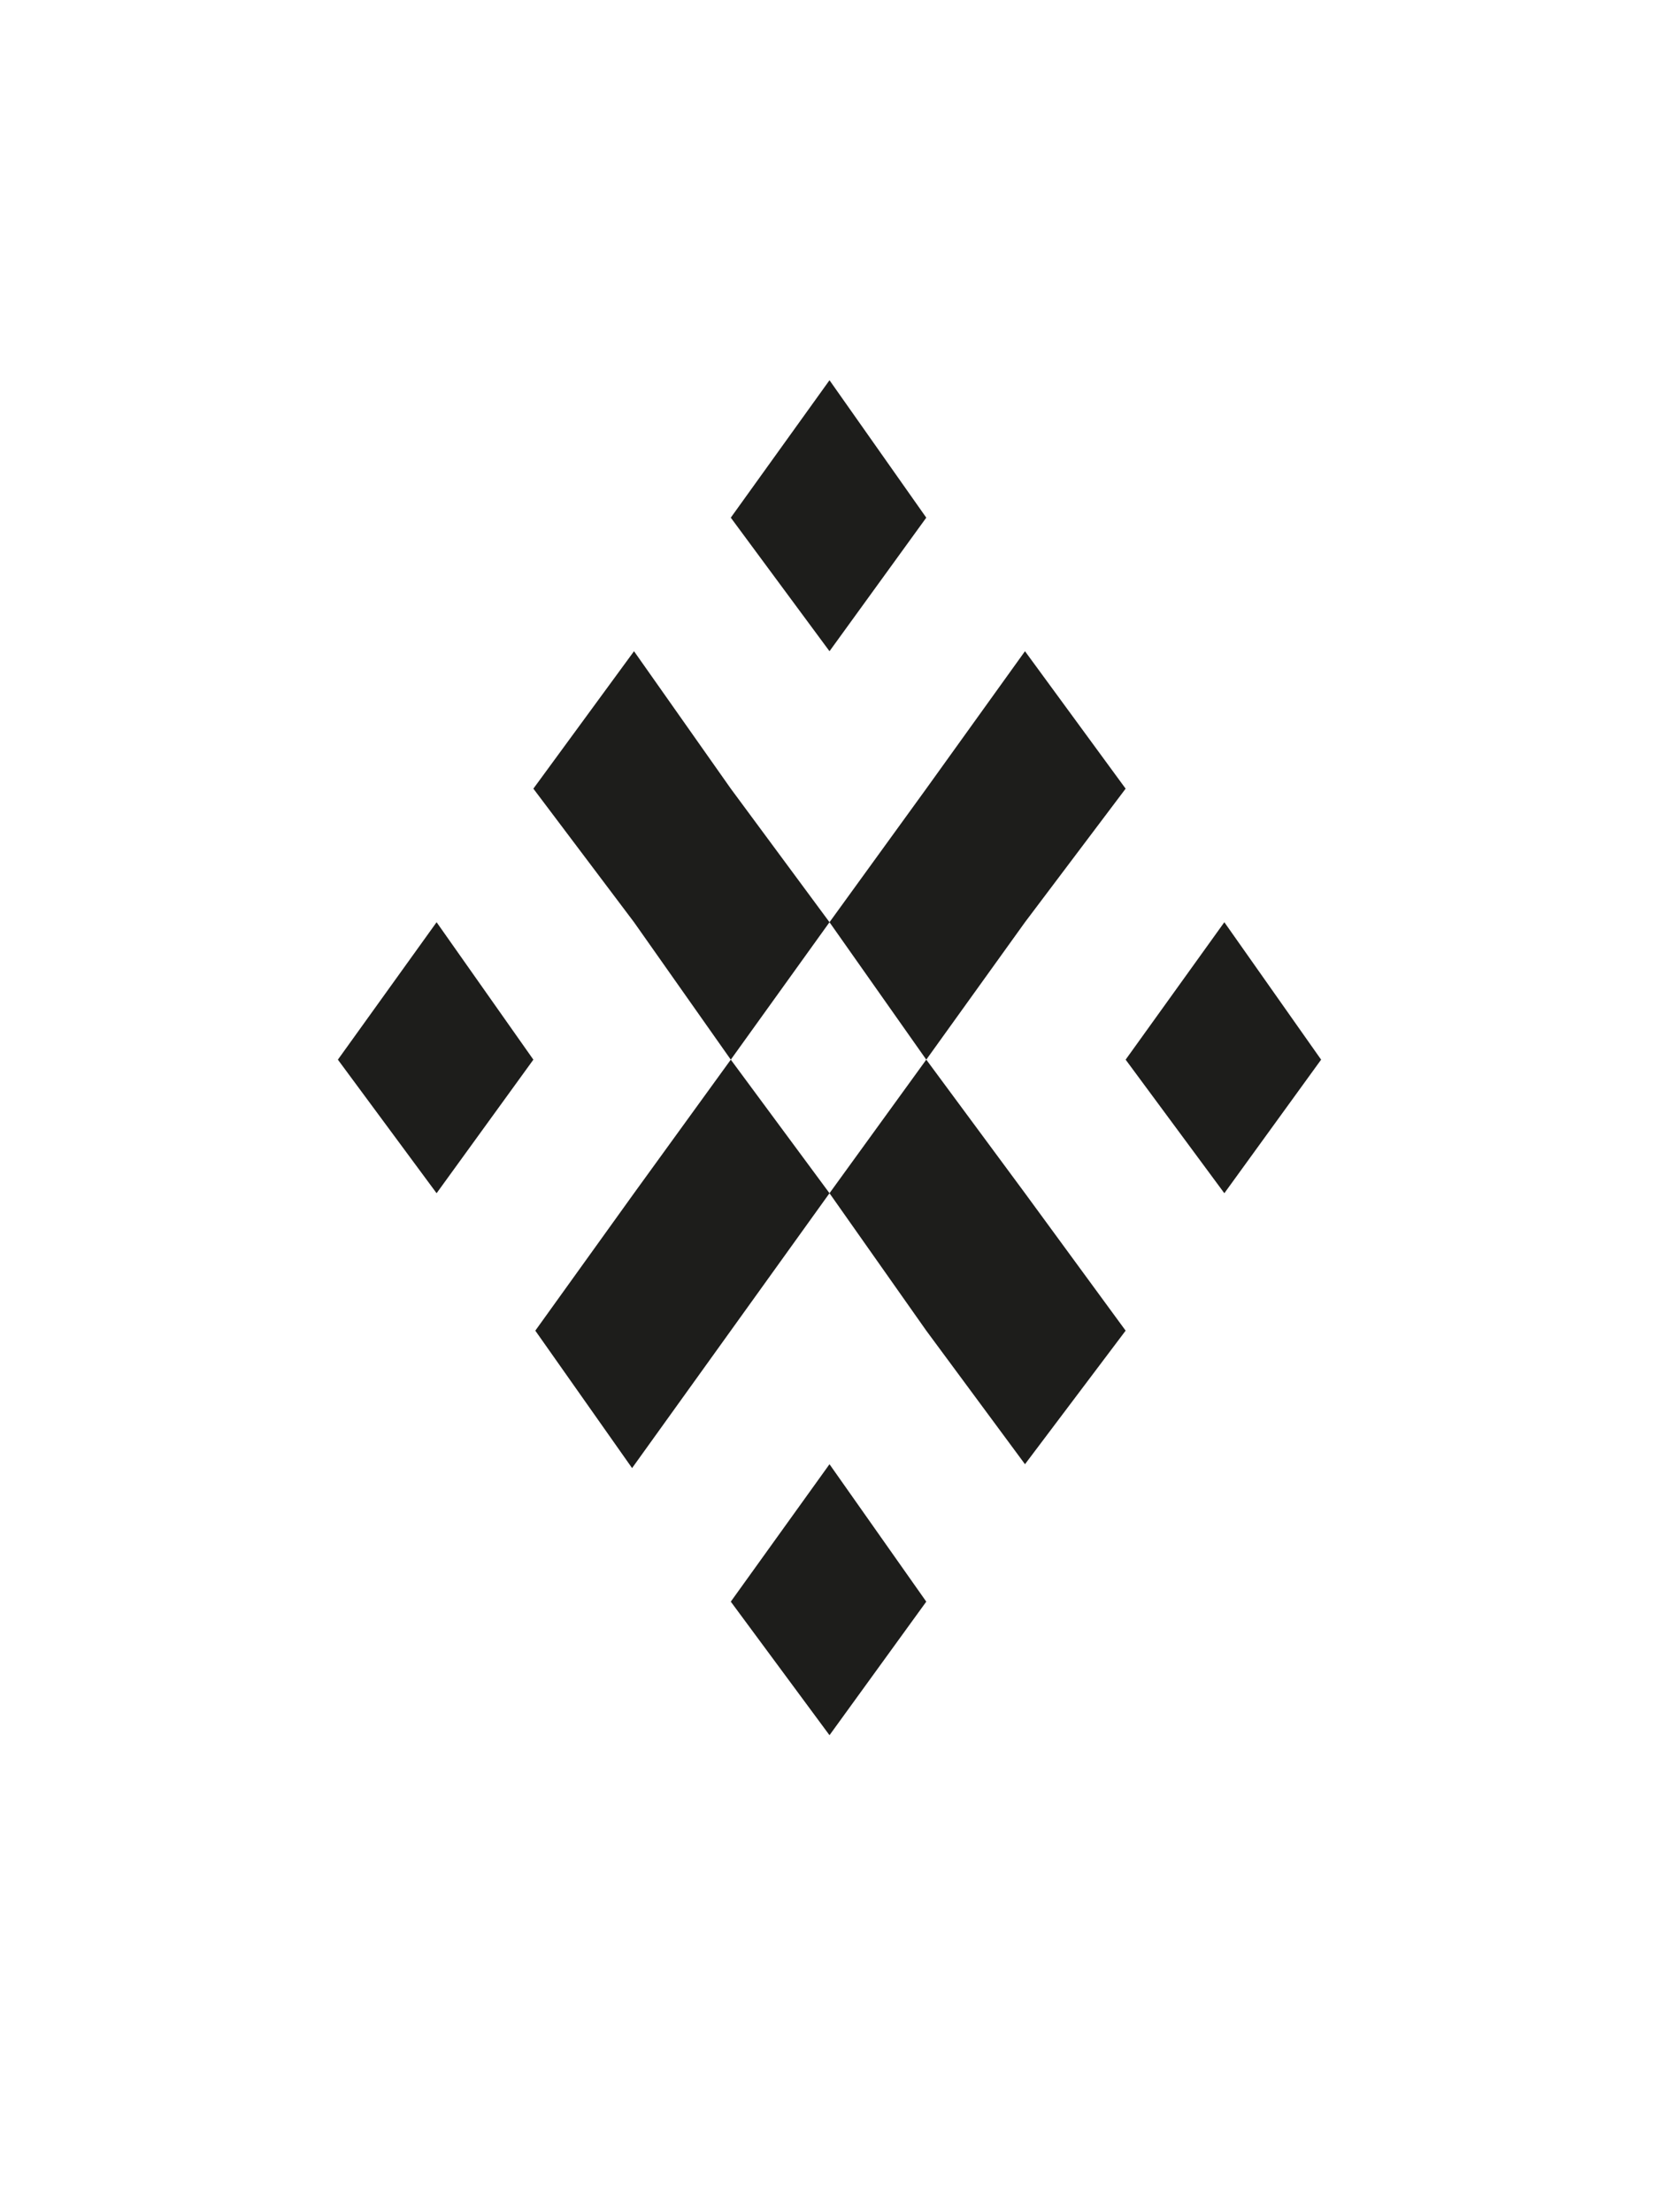 <?xml version="1.0" encoding="UTF-8"?><svg id="Capa_1" xmlns="http://www.w3.org/2000/svg" viewBox="0 0 600 800"><defs><style>.cls-1{fill:#1d1d1b;stroke-width:0px;}</style></defs><path class="cls-1" d="M122.2,383.2l35.7-49.7,35,49.7-35,48.3-35.7-48.3ZM264.3,285.2l35.7,48.3-35.7,49.7-35-49.7-36.4-48.3,36.4-49.7,35,49.7ZM229.3,431.5l35-48.3,35.7,48.3-71.4,99.4-35-49.7,35.7-49.7ZM335,187.2l-35,48.3-35.7-48.3,35.7-49.7,35,49.7ZM264.3,579.2l35.7-49.7,35,49.7-35,48.3-35.7-48.3ZM370.7,333.5l-35.7,49.7-35-49.7,35-48.3,35.7-49.7,36.4,49.7-36.4,48.3ZM335,383.2l35.7,48.3,36.4,49.7-36.4,48.3-35.7-48.3-35-49.7,35-48.3ZM442.8,333.5l35,49.7-35,48.3-35.7-48.3,35.7-49.7Z"/></svg>
